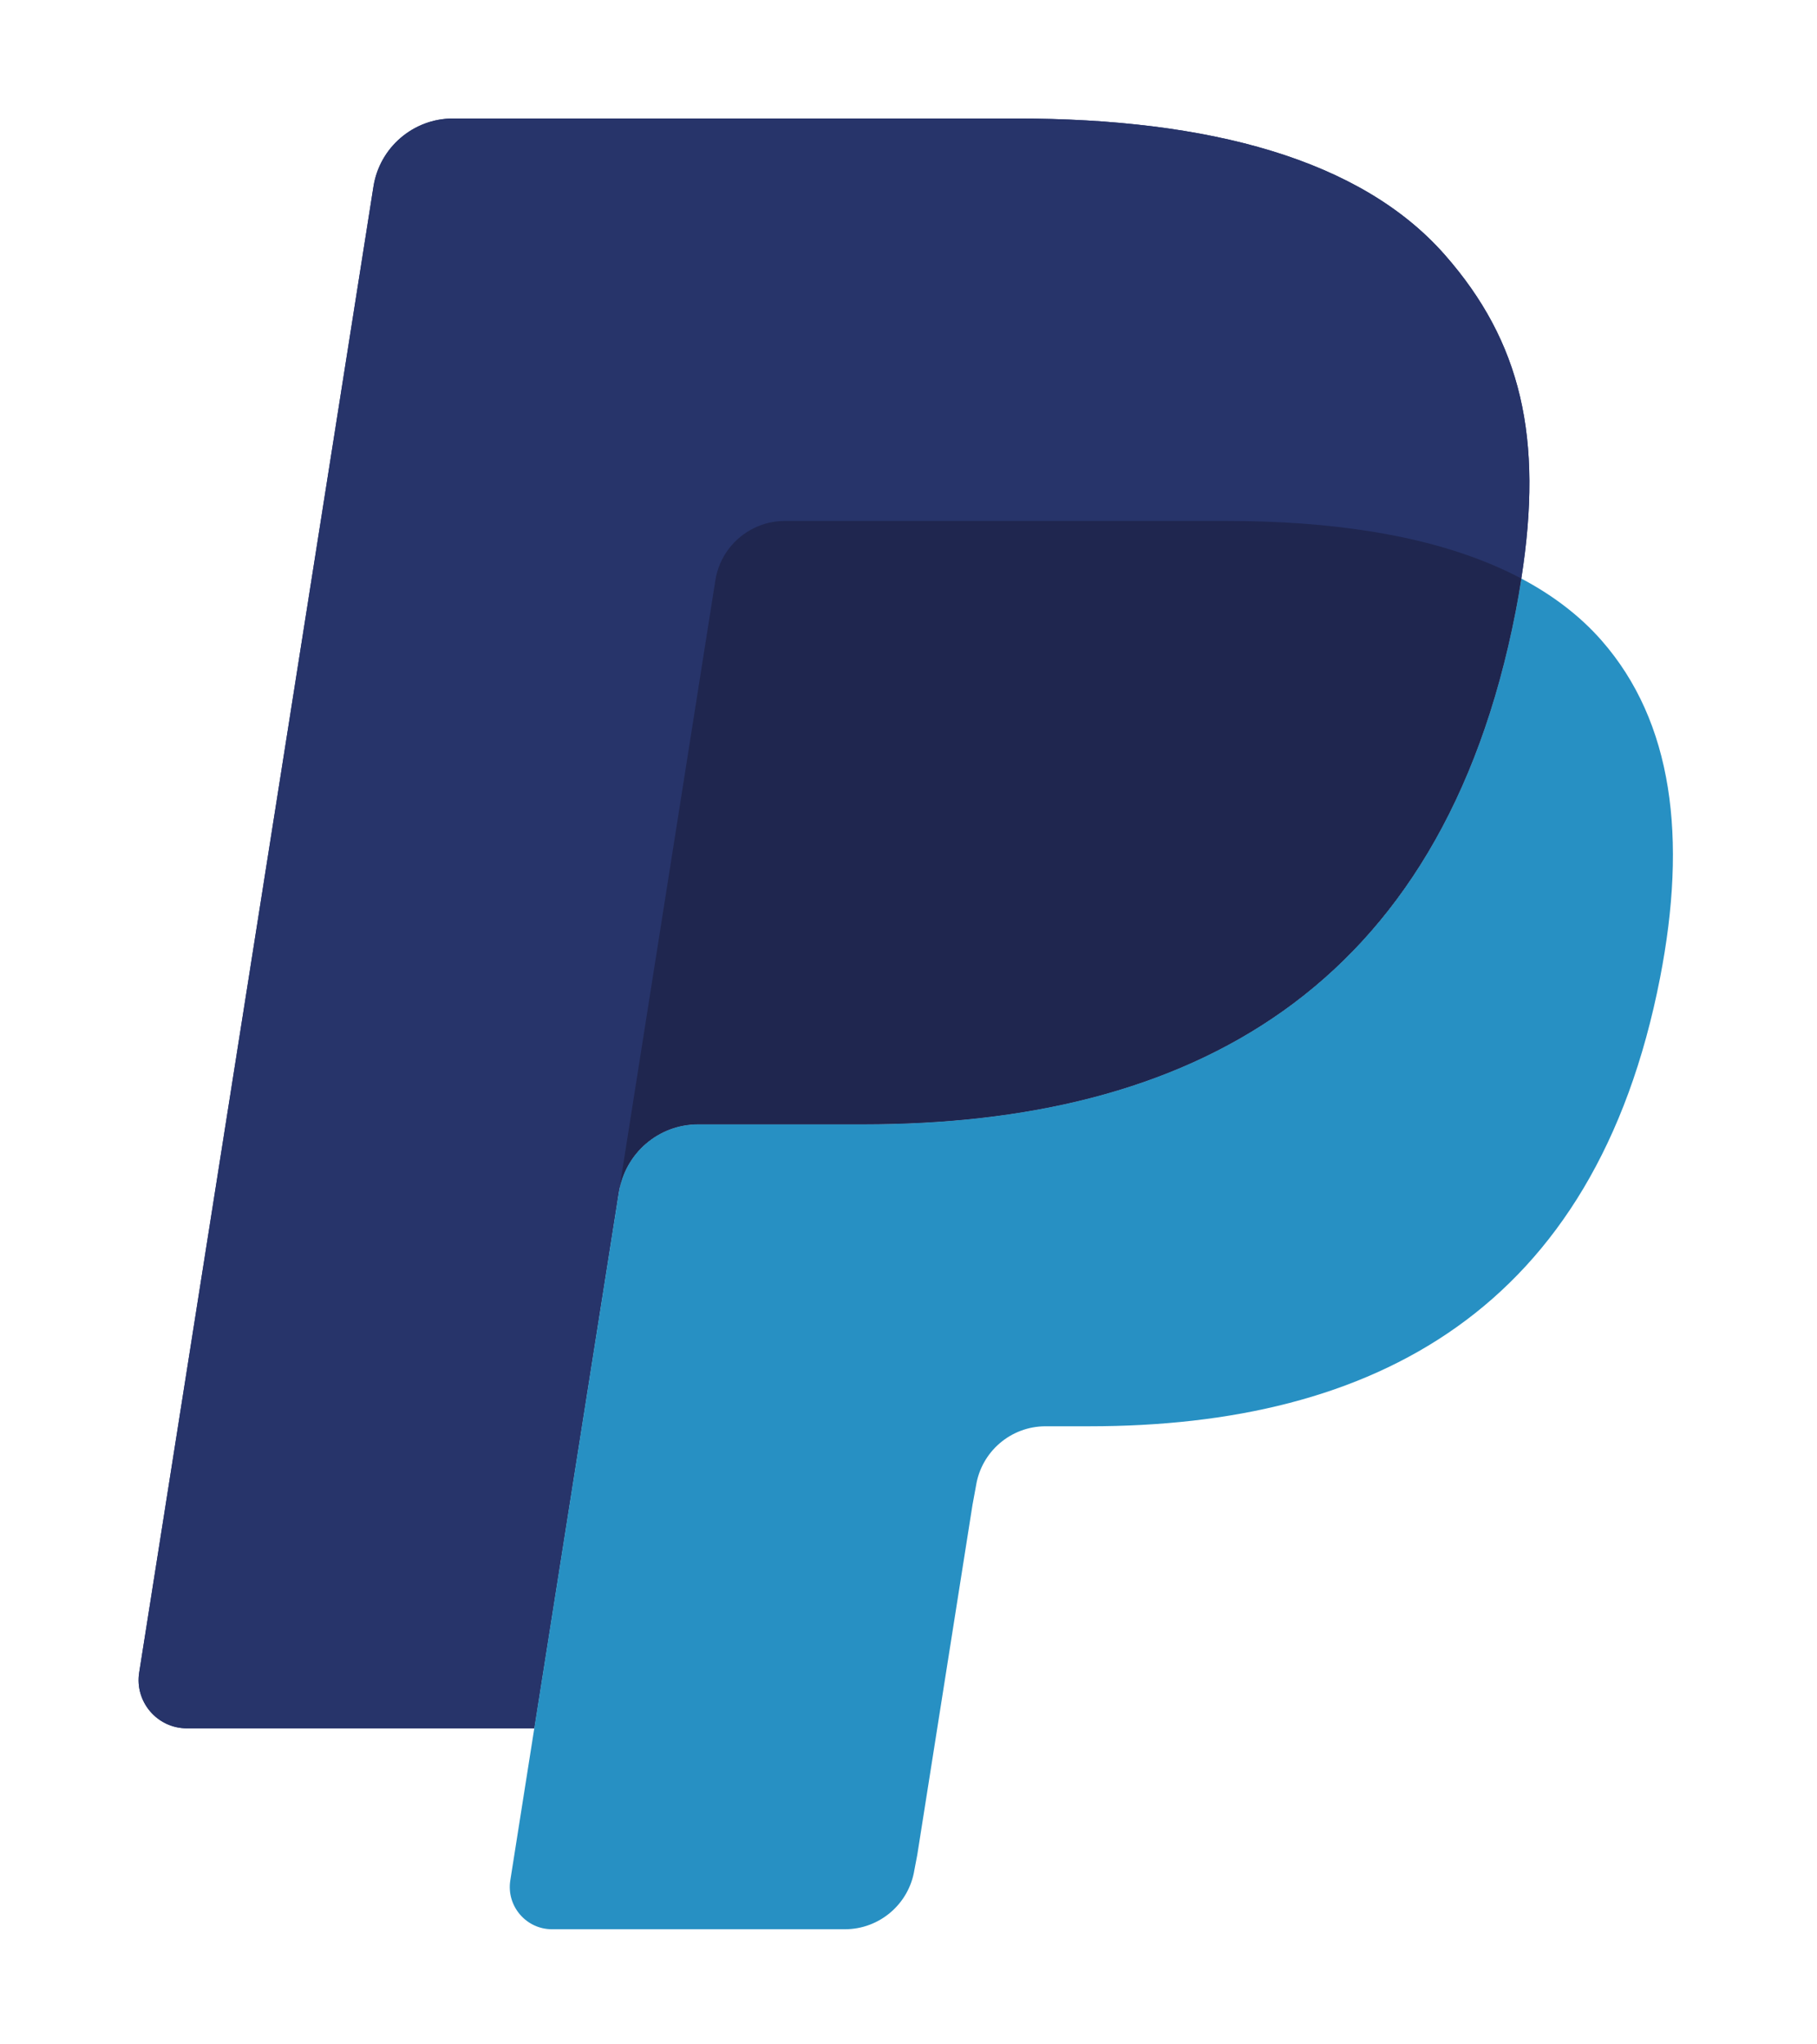 <svg width="80px" height="90px" viewBox="-23 0 302 302" version="1.1" xmlns="http://www.w3.org/2000/svg" xmlns:xlink="http://www.w3.org/1999/xlink" preserveAspectRatio="xMidYMid" fill="#000000"><g id="SVGRepo_bgCarrier" stroke-width="0"></g><g id="SVGRepo_tracerCarrier" stroke-linecap="round" stroke-linejoin="round"></g><g id="SVGRepo_iconCarrier"> <g> <path d="M217.168,23.507 C203.234,7.625 178.046,0.816 145.823,0.816 L52.303,0.816 C45.71,0.816 40.108,5.61 39.076,12.111 L0.136,259.077 C-0.638,263.946 3.133,268.358 8.069,268.358 L65.805,268.358 L80.305,176.386 L79.856,179.266 C80.888,172.765 86.448,167.97 93.032,167.97 L120.468,167.97 C174.366,167.97 216.569,146.078 228.897,82.749 C229.263,80.876 229.58,79.053 229.854,77.272 C228.298,76.448 228.298,76.448 229.854,77.272 C233.525,53.865 229.829,37.933 217.168,23.507" fill="#27346A"> </path> <path d="M102.397,68.84 C103.937,68.107 105.652,67.699 107.45,67.699 L180.768,67.699 C189.45,67.699 197.549,68.265 204.949,69.456 C207.071,69.797 209.127,70.188 211.125,70.638 C213.123,71.079 215.063,71.578 216.944,72.128 C217.884,72.402 218.808,72.685 219.716,72.985 C223.353,74.2 226.741,75.615 229.854,77.272 C233.525,53.856 229.829,37.933 217.168,23.507 C203.226,7.625 178.046,0.816 145.823,0.816 L52.295,0.816 C45.71,0.816 40.108,5.61 39.076,12.111 L0.136,259.068 C-0.638,263.946 3.133,268.35 8.061,268.35 L65.805,268.35 L95.888,77.58 C96.504,73.668 99.017,70.463 102.397,68.84 Z" fill="#27346A"> </path> <path d="M228.897,82.749 C216.569,146.07 174.366,167.97 120.468,167.97 L93.024,167.97 C86.44,167.97 80.879,172.765 79.856,179.266 L61.817,293.621 C61.143,297.883 64.439,301.745 68.751,301.745 L117.422,301.745 C123.182,301.745 128.085,297.55 128.984,291.865 L129.458,289.384 L138.631,231.249 L139.222,228.036 C140.121,222.351 145.024,218.156 150.784,218.156 L158.068,218.156 C205.215,218.156 242.132,199.002 252.92,143.606 C257.423,120.457 255.093,101.128 243.181,87.552 C239.568,83.44 235.082,80.044 229.854,77.272 C229.571,79.061 229.263,80.876 228.897,82.749 L228.897,82.749 Z" fill="#2790C3"> </path> <path d="M216.952,72.128 C215.071,71.578 213.131,71.079 211.134,70.638 C209.136,70.196 207.071,69.805 204.957,69.464 C197.549,68.265 189.458,67.699 180.768,67.699 L107.458,67.699 C105.652,67.699 103.937,68.107 102.405,68.848 C99.017,70.471 96.512,73.668 95.896,77.588 L80.313,176.386 L79.864,179.266 C80.888,172.765 86.448,167.97 93.032,167.97 L120.477,167.97 C174.375,167.97 216.577,146.078 228.905,82.749 C229.272,80.876 229.58,79.061 229.863,77.272 C226.741,75.624 223.362,74.2 219.724,72.993 C218.817,72.694 217.893,72.402 216.952,72.128" fill="#1F264F"> </path> </g> </g></svg>